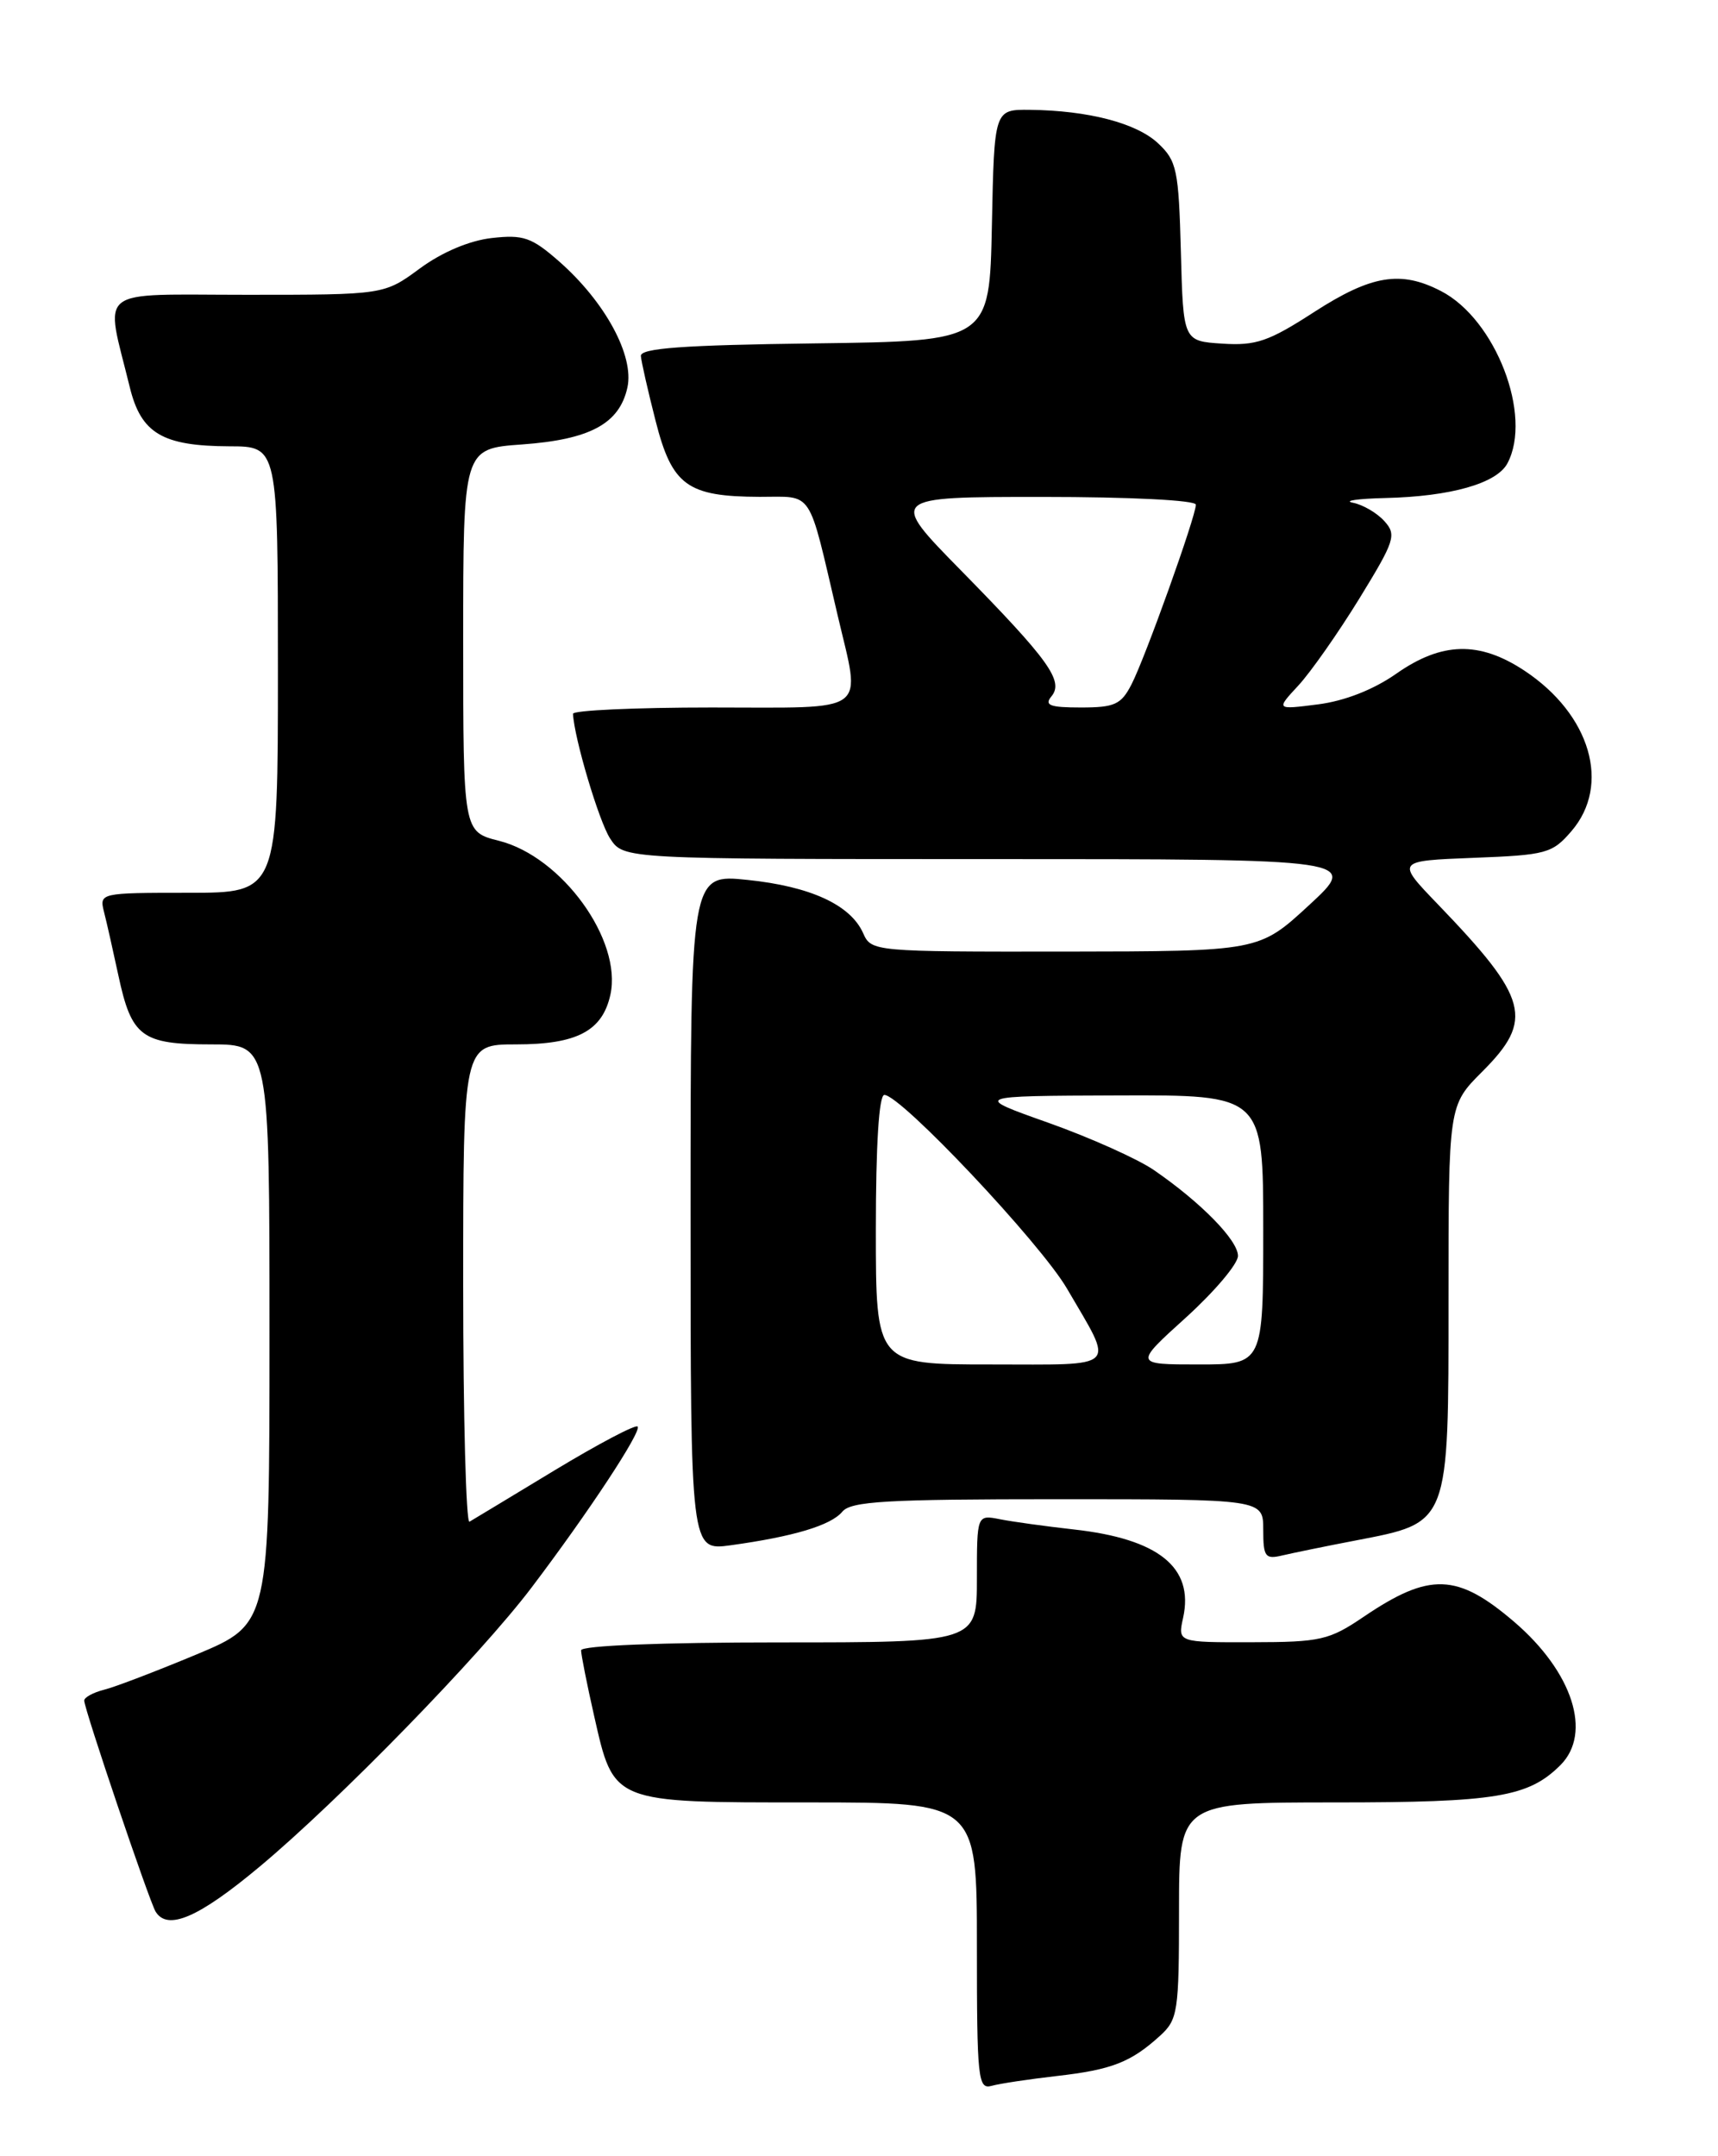 <?xml version="1.0" encoding="UTF-8" standalone="no"?>
<!DOCTYPE svg PUBLIC "-//W3C//DTD SVG 1.1//EN" "http://www.w3.org/Graphics/SVG/1.1/DTD/svg11.dtd" >
<svg xmlns="http://www.w3.org/2000/svg" xmlns:xlink="http://www.w3.org/1999/xlink" version="1.1" viewBox="0 0 204 256">
 <g >
 <path fill="currentColor"
d=" M 125.50 246.48 C 132.01 245.74 134.29 244.85 137.75 241.70 C 139.86 239.78 140.00 238.85 140.00 226.83 C 140.00 214.00 140.00 214.00 158.53 214.00 C 177.65 214.00 181.49 213.36 185.29 209.57 C 189.09 205.77 186.74 198.51 179.80 192.56 C 173.03 186.77 169.76 186.66 161.94 191.95 C 157.84 194.73 156.82 194.97 148.67 194.98 C 139.84 195.00 139.84 195.00 140.49 192.06 C 141.79 186.10 137.58 182.71 127.50 181.59 C 124.20 181.22 120.26 180.68 118.75 180.38 C 116.00 179.84 116.00 179.84 116.00 187.42 C 116.00 195.00 116.00 195.00 92.50 195.00 C 78.54 195.00 69.00 195.38 69.00 195.94 C 69.00 196.45 69.69 199.94 70.54 203.69 C 72.91 214.14 72.57 214.00 96.11 214.00 C 116.00 214.00 116.00 214.00 116.00 231.07 C 116.00 246.84 116.13 248.10 117.75 247.65 C 118.71 247.38 122.20 246.86 125.50 246.48 Z  M 30.85 221.61 C 40.24 213.77 56.98 196.59 63.11 188.50 C 69.89 179.55 76.24 169.91 75.71 169.37 C 75.45 169.11 71.02 171.45 65.87 174.56 C 60.72 177.68 56.16 180.43 55.75 180.67 C 55.34 180.92 55.00 168.27 55.00 152.56 C 55.00 124.00 55.00 124.00 61.28 124.00 C 68.51 124.00 71.53 122.41 72.48 118.10 C 73.90 111.63 66.73 101.72 59.26 99.83 C 55.00 98.76 55.00 98.76 55.00 76.02 C 55.00 53.27 55.00 53.27 61.97 52.77 C 70.07 52.19 73.55 50.31 74.50 46.01 C 75.33 42.24 71.85 35.83 66.38 31.03 C 63.13 28.18 62.15 27.84 58.40 28.26 C 55.75 28.56 52.50 29.93 49.86 31.87 C 45.61 35.00 45.61 35.00 29.33 35.00 C 11.04 35.00 12.46 33.89 15.41 45.97 C 16.75 51.46 19.28 52.96 27.25 52.99 C 33.00 53.00 33.00 53.00 33.00 79.50 C 33.00 106.00 33.00 106.00 22.39 106.00 C 11.87 106.00 11.79 106.02 12.35 108.27 C 12.67 109.51 13.43 112.90 14.05 115.78 C 15.62 123.12 16.81 124.00 25.07 124.00 C 32.00 124.00 32.00 124.00 32.00 158.40 C 32.00 192.80 32.00 192.80 23.36 196.42 C 18.61 198.40 13.66 200.30 12.36 200.62 C 11.06 200.95 10.00 201.53 10.00 201.91 C 10.00 202.91 17.73 225.75 18.48 226.97 C 19.90 229.27 23.59 227.68 30.85 221.61 Z  M 160.97 182.90 C 172.16 180.74 172.00 181.17 172.00 154.16 C 172.00 131.24 172.00 131.24 176.00 127.24 C 182.18 121.06 181.52 118.57 170.72 107.35 C 165.77 102.21 165.77 102.21 174.97 101.85 C 183.61 101.52 184.32 101.33 186.59 98.69 C 191.32 93.20 188.87 84.83 181.02 79.63 C 175.66 76.09 171.21 76.19 165.78 80.00 C 163.08 81.89 159.65 83.23 156.50 83.63 C 151.50 84.27 151.50 84.27 154.17 81.39 C 155.64 79.80 158.90 75.15 161.41 71.07 C 165.63 64.19 165.86 63.50 164.38 61.87 C 163.51 60.90 161.83 59.92 160.65 59.69 C 159.47 59.46 161.20 59.21 164.50 59.13 C 172.25 58.95 177.72 57.40 178.99 55.02 C 182.01 49.37 177.60 37.91 171.11 34.56 C 166.32 32.08 162.84 32.66 156.04 37.05 C 150.65 40.54 149.13 41.06 145.14 40.80 C 140.50 40.50 140.50 40.50 140.22 29.89 C 139.96 20.16 139.74 19.10 137.52 17.02 C 134.96 14.61 129.22 13.12 122.28 13.04 C 118.06 13.00 118.06 13.00 117.78 26.75 C 117.50 40.50 117.50 40.50 96.75 40.77 C 81.08 40.97 76.02 41.34 76.10 42.27 C 76.15 42.95 76.94 46.42 77.85 49.98 C 79.80 57.65 81.61 58.96 90.21 58.99 C 96.67 59.00 95.89 57.83 99.45 73.00 C 102.24 84.94 103.52 84.00 84.50 84.00 C 75.42 84.00 68.02 84.34 68.04 84.75 C 68.17 87.61 71.13 97.55 72.45 99.56 C 74.05 102.00 74.05 102.00 117.71 102.00 C 161.37 102.00 161.37 102.00 155.43 107.48 C 149.50 112.95 149.50 112.95 126.49 112.98 C 103.70 113.00 103.46 112.98 102.49 110.79 C 100.99 107.43 96.23 105.24 88.75 104.47 C 82.00 103.77 82.00 103.77 82.00 143.94 C 82.00 184.12 82.00 184.12 86.75 183.47 C 94.22 182.44 98.66 181.11 100.01 179.49 C 101.04 178.24 105.23 178.00 125.62 178.00 C 150.00 178.00 150.00 178.00 150.00 181.61 C 150.00 184.84 150.23 185.16 152.25 184.68 C 153.49 184.39 157.41 183.58 160.97 182.90 Z  M 104.00 146.00 C 104.00 135.93 104.37 130.00 105.01 130.00 C 106.96 130.00 123.54 147.58 126.70 153.00 C 132.36 162.72 133.09 162.00 117.61 162.00 C 104.00 162.00 104.00 162.00 104.00 146.00 Z  M 140.83 156.42 C 144.22 153.34 147.00 150.06 147.00 149.11 C 147.00 147.25 142.59 142.75 137.00 138.91 C 135.07 137.59 129.45 135.07 124.50 133.31 C 115.50 130.12 115.50 130.12 132.75 130.06 C 150.00 130.00 150.00 130.00 150.00 146.00 C 150.00 162.00 150.00 162.00 142.33 162.00 C 134.66 162.00 134.66 162.00 140.83 156.42 Z  M 124.85 82.68 C 126.35 80.87 124.57 78.39 114.13 67.75 C 105.54 59.00 105.54 59.00 123.77 59.00 C 134.20 59.00 142.00 59.39 142.00 59.92 C 142.00 61.30 135.99 78.09 134.36 81.25 C 133.13 83.65 132.36 84.00 128.35 84.00 C 124.66 84.00 123.97 83.74 124.85 82.68 Z "/>
</g>
</svg>
